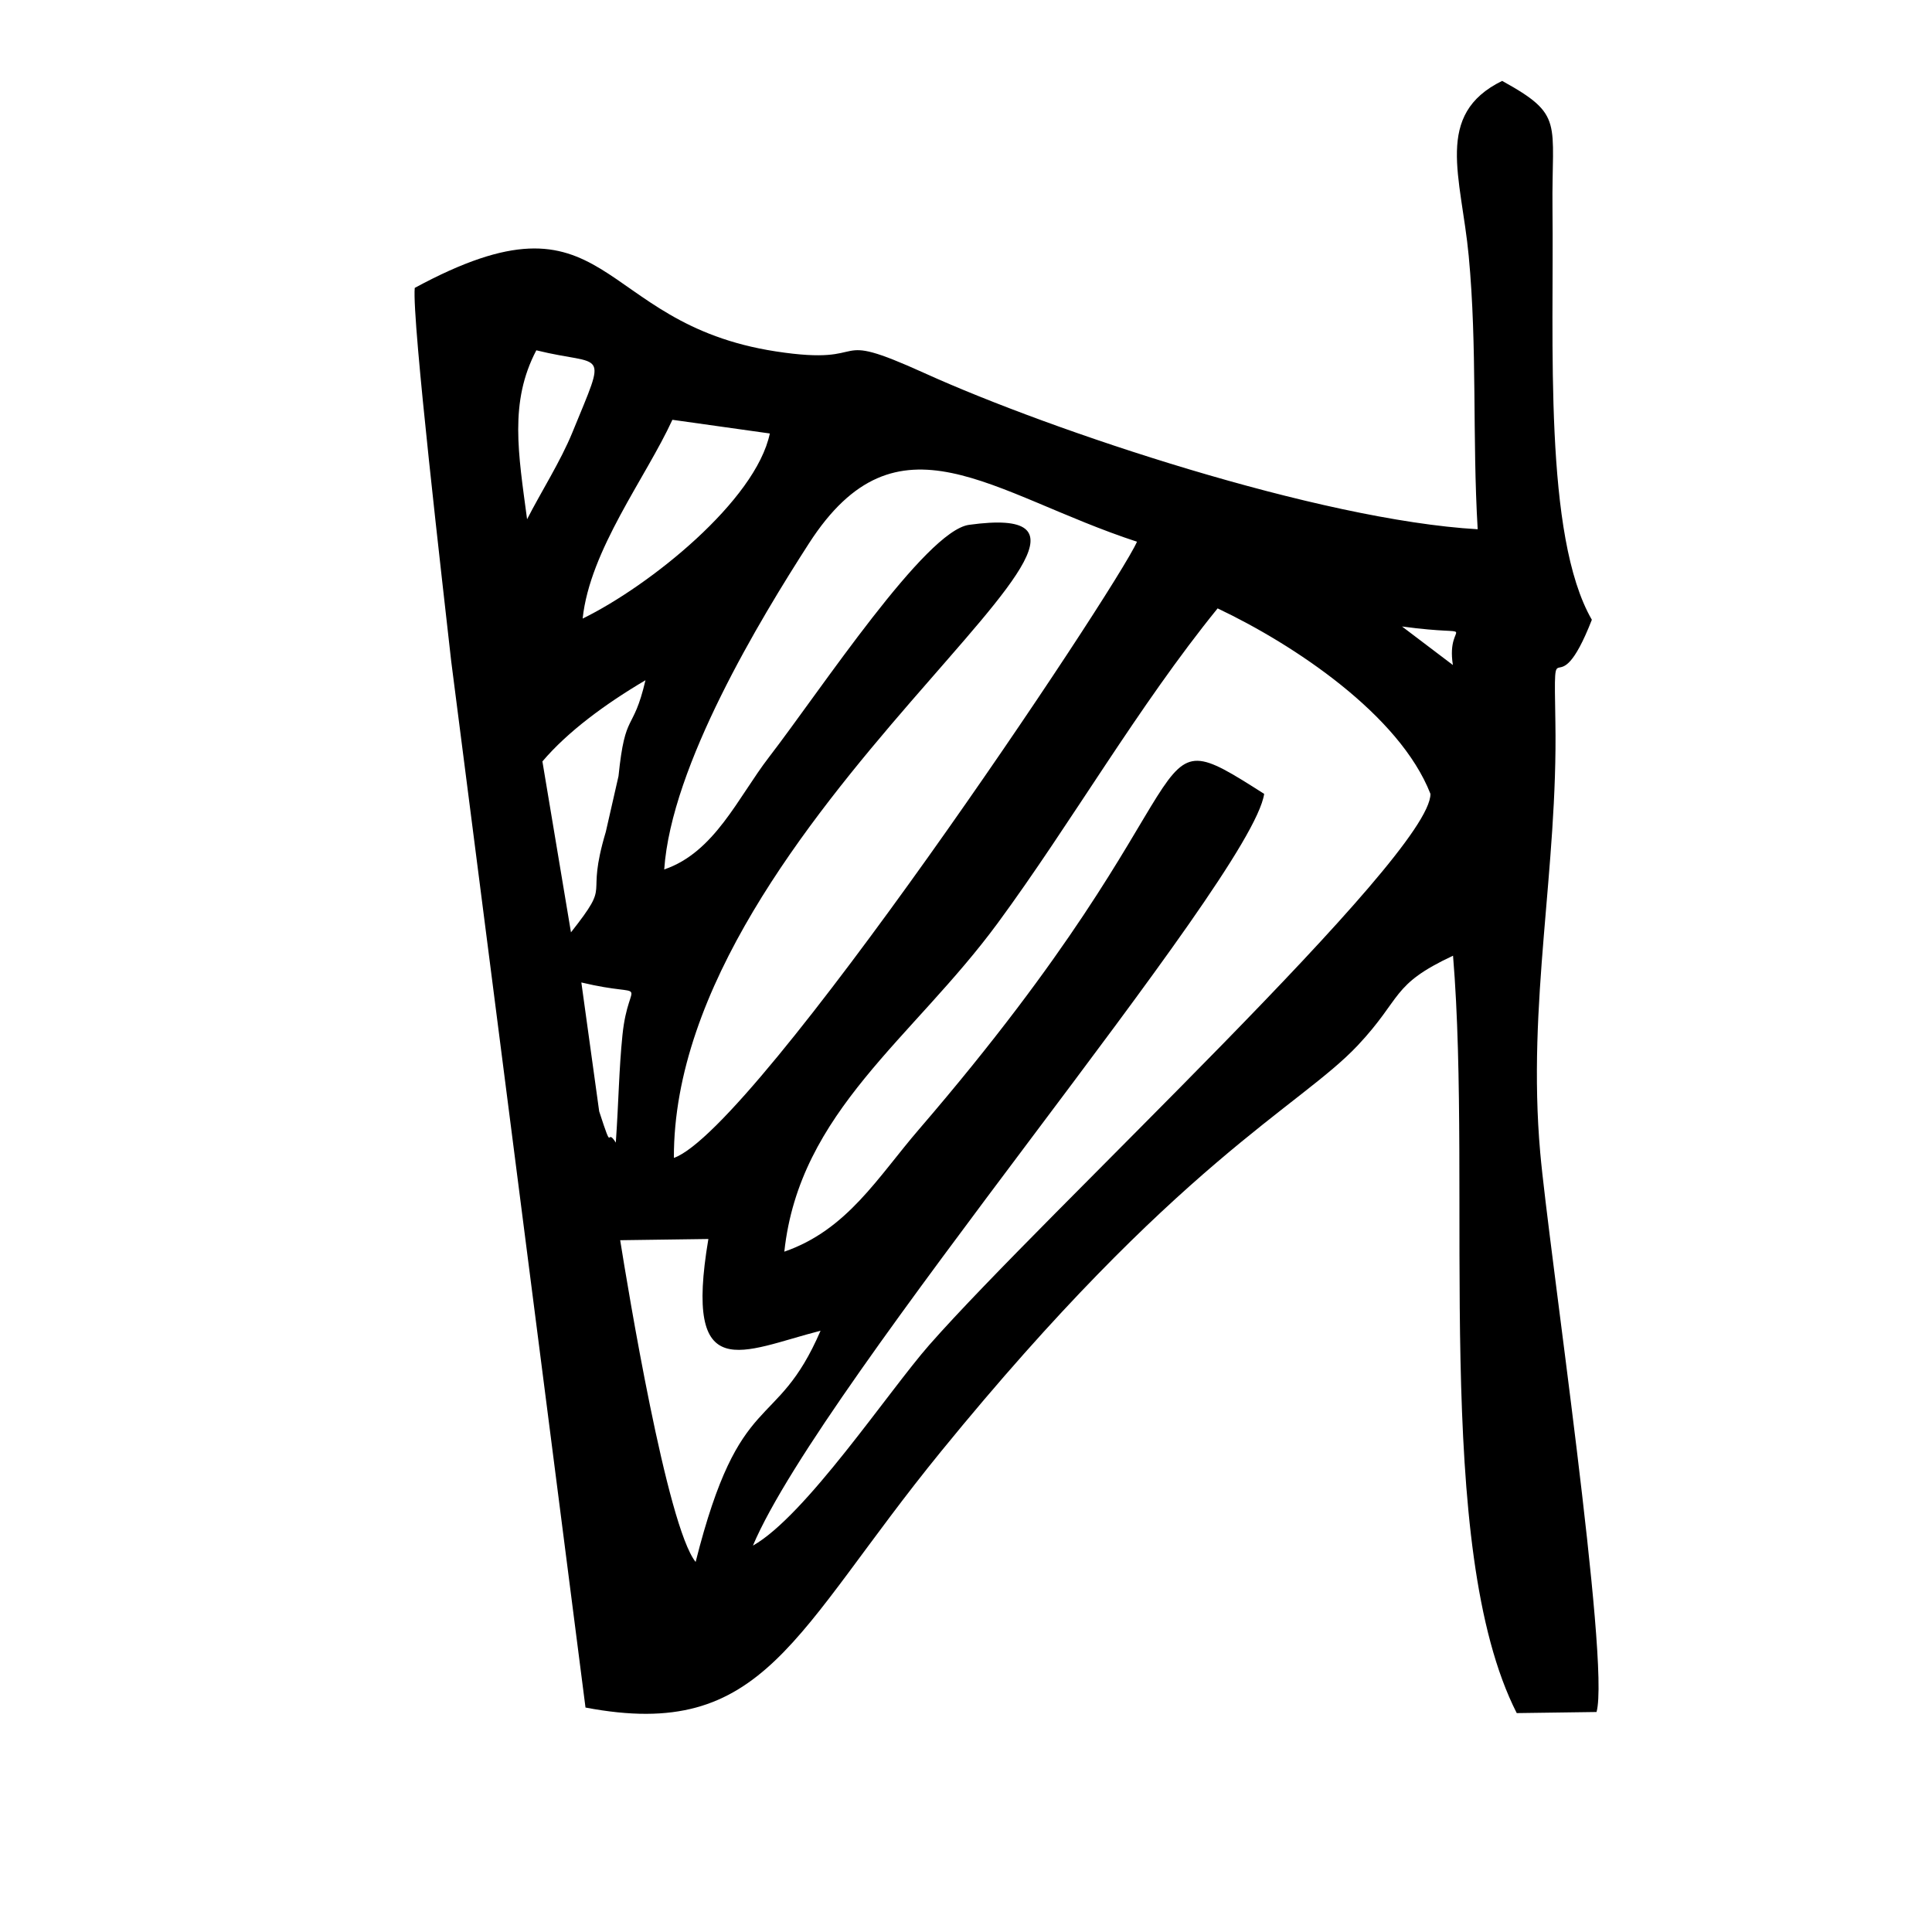 <svg xmlns="http://www.w3.org/2000/svg" viewBox="0 0 50800 50800"><path d="M16307 32610l2319-32c-659 3903 887 2940 2950 2412-1176 2724-2115 1438-3285 6080-756-936-1788-7231-1984-8460zm-115-2566c-272-438-52 364-437-822l-469-3389c1878 447 1246-225 1081 1383-93 910-99 1739-175 2828zm4431 2867c397-3690 3373-5594 5617-8647 1924-2617 3684-5692 5776-8267 2011 953 4786 2801 5596 4877 21 1626-10167 11062-13181 14494-1073 1223-3253 4496-4634 5272 1834-4338 13108-17512 13443-19766-3470-2211-1023-532-9075 8819-1086 1261-1888 2646-3542 3218zm-5610-8396l-751-4494c665-784 1656-1513 2710-2135-332 1411-531 773-709 2521l-334 1465c-561 1882 193 1236-916 2643zm21852-8042c2200 297 1139-235 1337 1013l-1337-1013zm-19400 6388c186-2733 2531-6593 3803-8569 2335-3628 4796-1302 8628-48-552 1254-10028 15447-12177 16202-26-8923 14046-17510 7761-16646-1148 158-3890 4329-5262 6111-811 1053-1430 2502-2753 2950zm-2145-6596c191-1806 1659-3701 2360-5227l2562 360c-371 1766-3151 4000-4922 4867zm-1461-2612c-230-1733-473-3078 243-4442 1790 443 1875-108 948 2160-312 763-817 1550-1191 2282zm27997 2643c-1273-2202-996-7314-1035-10815-25-2285 320-2449-1324-3354-1800 883-1076 2514-879 4599 228 2416 92 4761 236 7190-4169-241-11196-2587-14540-4103-2663-1207-1253-164-3914-573-4835-742-4287-4491-9495-1670-79 831 753 7961 959 9818l3531 27510c4727 900 5454-1955 9346-6731 6216-7627 9434-9056 10961-10681 1179-1255 864-1590 2504-2357 513 6172-548 15547 1675 19915l2098-29c366-1298-1258-12186-1481-14714-348-3943 466-7446 399-11320-47-2690-4-224 959-2685z"/></svg>